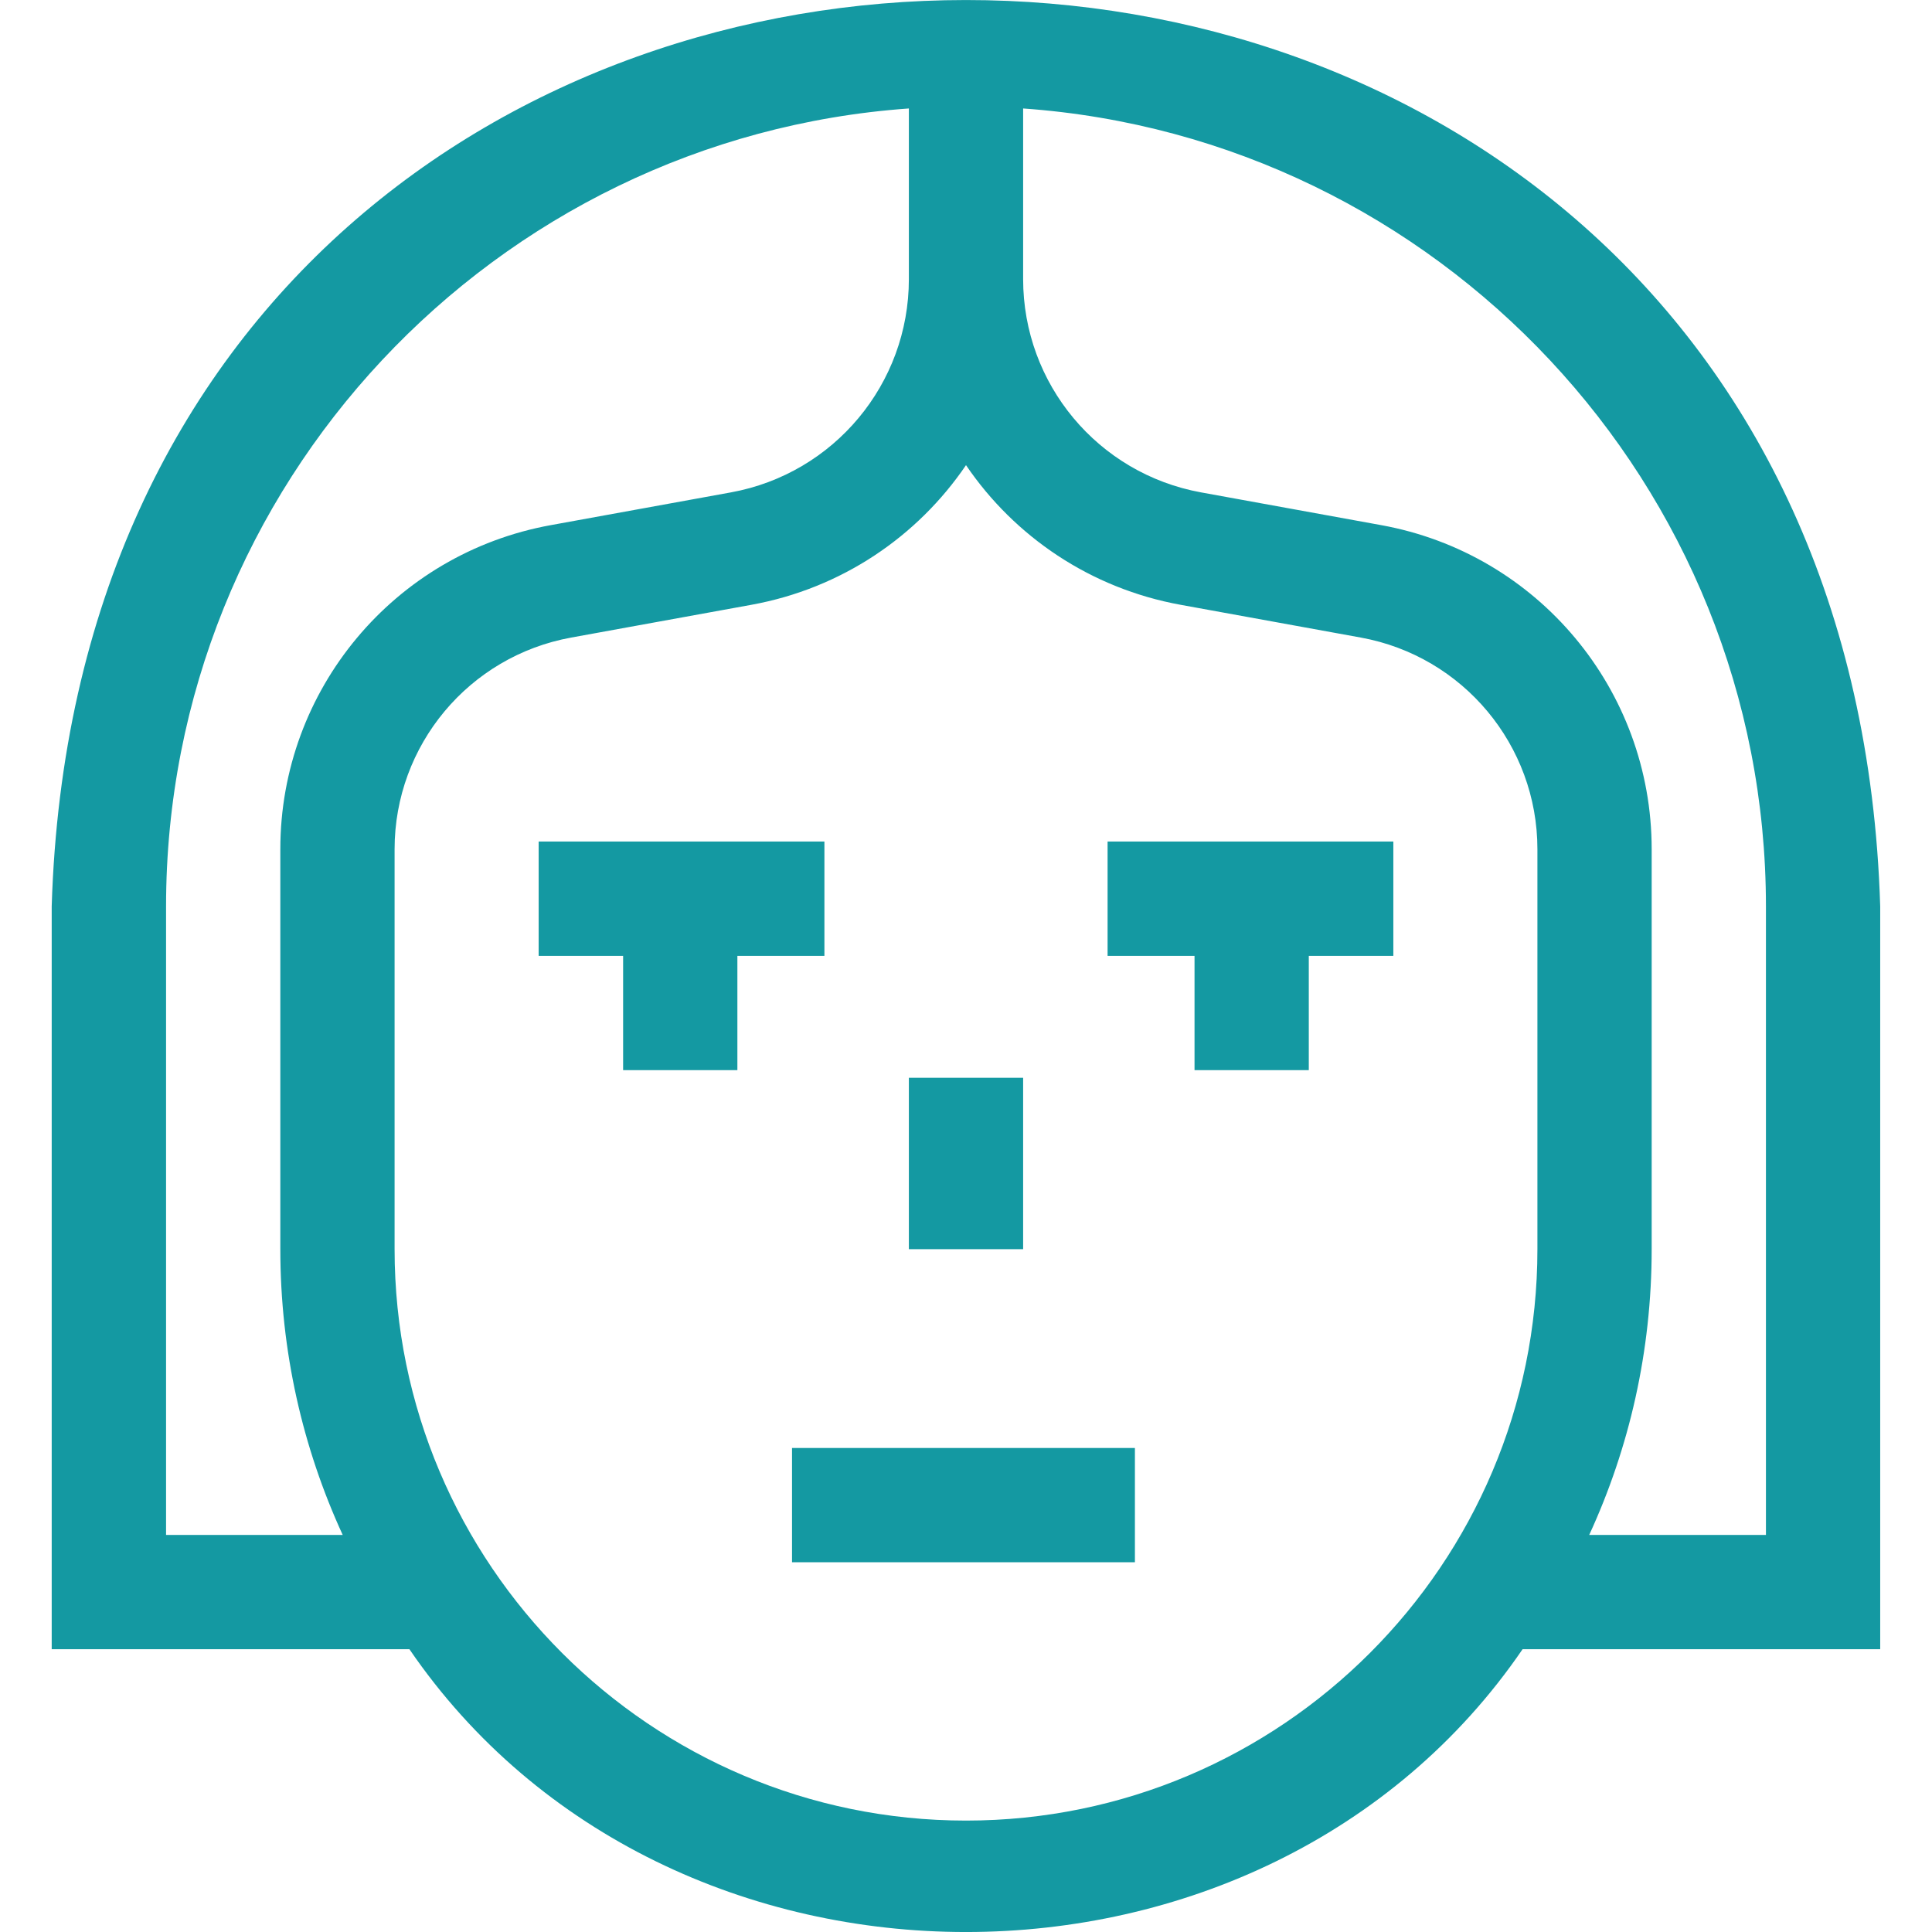 <svg width="21" height="21" viewBox="0 0 21 21" fill="none" xmlns="http://www.w3.org/2000/svg">
<g clip-path="url(#clip0_923_8624)">
<path d="M20.437 9.852C20.036 -3.288 0.96 -3.279 0.562 9.852V17.926H4.45C7.253 22.026 13.748 22.024 16.55 17.926H20.437V9.852H20.437ZM1.805 16.684V9.852C1.805 5.266 5.373 1.498 9.879 1.179V3.034C9.879 4.173 9.065 5.148 7.945 5.352L5.987 5.708C4.283 6.017 3.047 7.499 3.047 9.23V13.578C3.047 14.686 3.29 15.738 3.725 16.684H1.805ZM10.5 19.789C7.075 19.789 4.289 17.003 4.289 13.578V9.23C4.289 8.1 5.097 7.132 6.209 6.93L8.167 6.574C9.147 6.396 9.973 5.832 10.5 5.056C11.027 5.832 11.853 6.396 12.833 6.574L14.791 6.93C15.903 7.132 16.711 8.1 16.711 9.23V13.578C16.711 17.003 13.925 19.789 10.5 19.789ZM19.195 16.684H17.274C17.71 15.738 17.953 14.686 17.953 13.578V9.23C17.953 7.499 16.717 6.017 15.013 5.708L13.055 5.352C11.934 5.148 11.121 4.173 11.121 3.034V1.179C15.627 1.498 19.195 5.266 19.195 9.852V16.684Z" fill="#1499A2"/>
<path d="M8.609 15.739H12.336V16.981H8.609V15.739Z" fill="#1499A2"/>
<path d="M8.961 10.39V9.147H5.855V10.39H6.773V11.632H8.015V10.39H8.961Z" fill="#1499A2"/>
<path d="M12.039 10.39H12.984V11.632H14.226V10.39H15.145V9.147H12.039V10.39Z" fill="#1499A2"/>
<path d="M9.879 11.715H11.121V13.578H9.879V11.715Z" fill="#1499A2"/>
</g>
<defs>
<clipPath id="clip0_923_8624">
<rect width="21" height="21" fill="white"/>
</clipPath>
</defs>
</svg>
